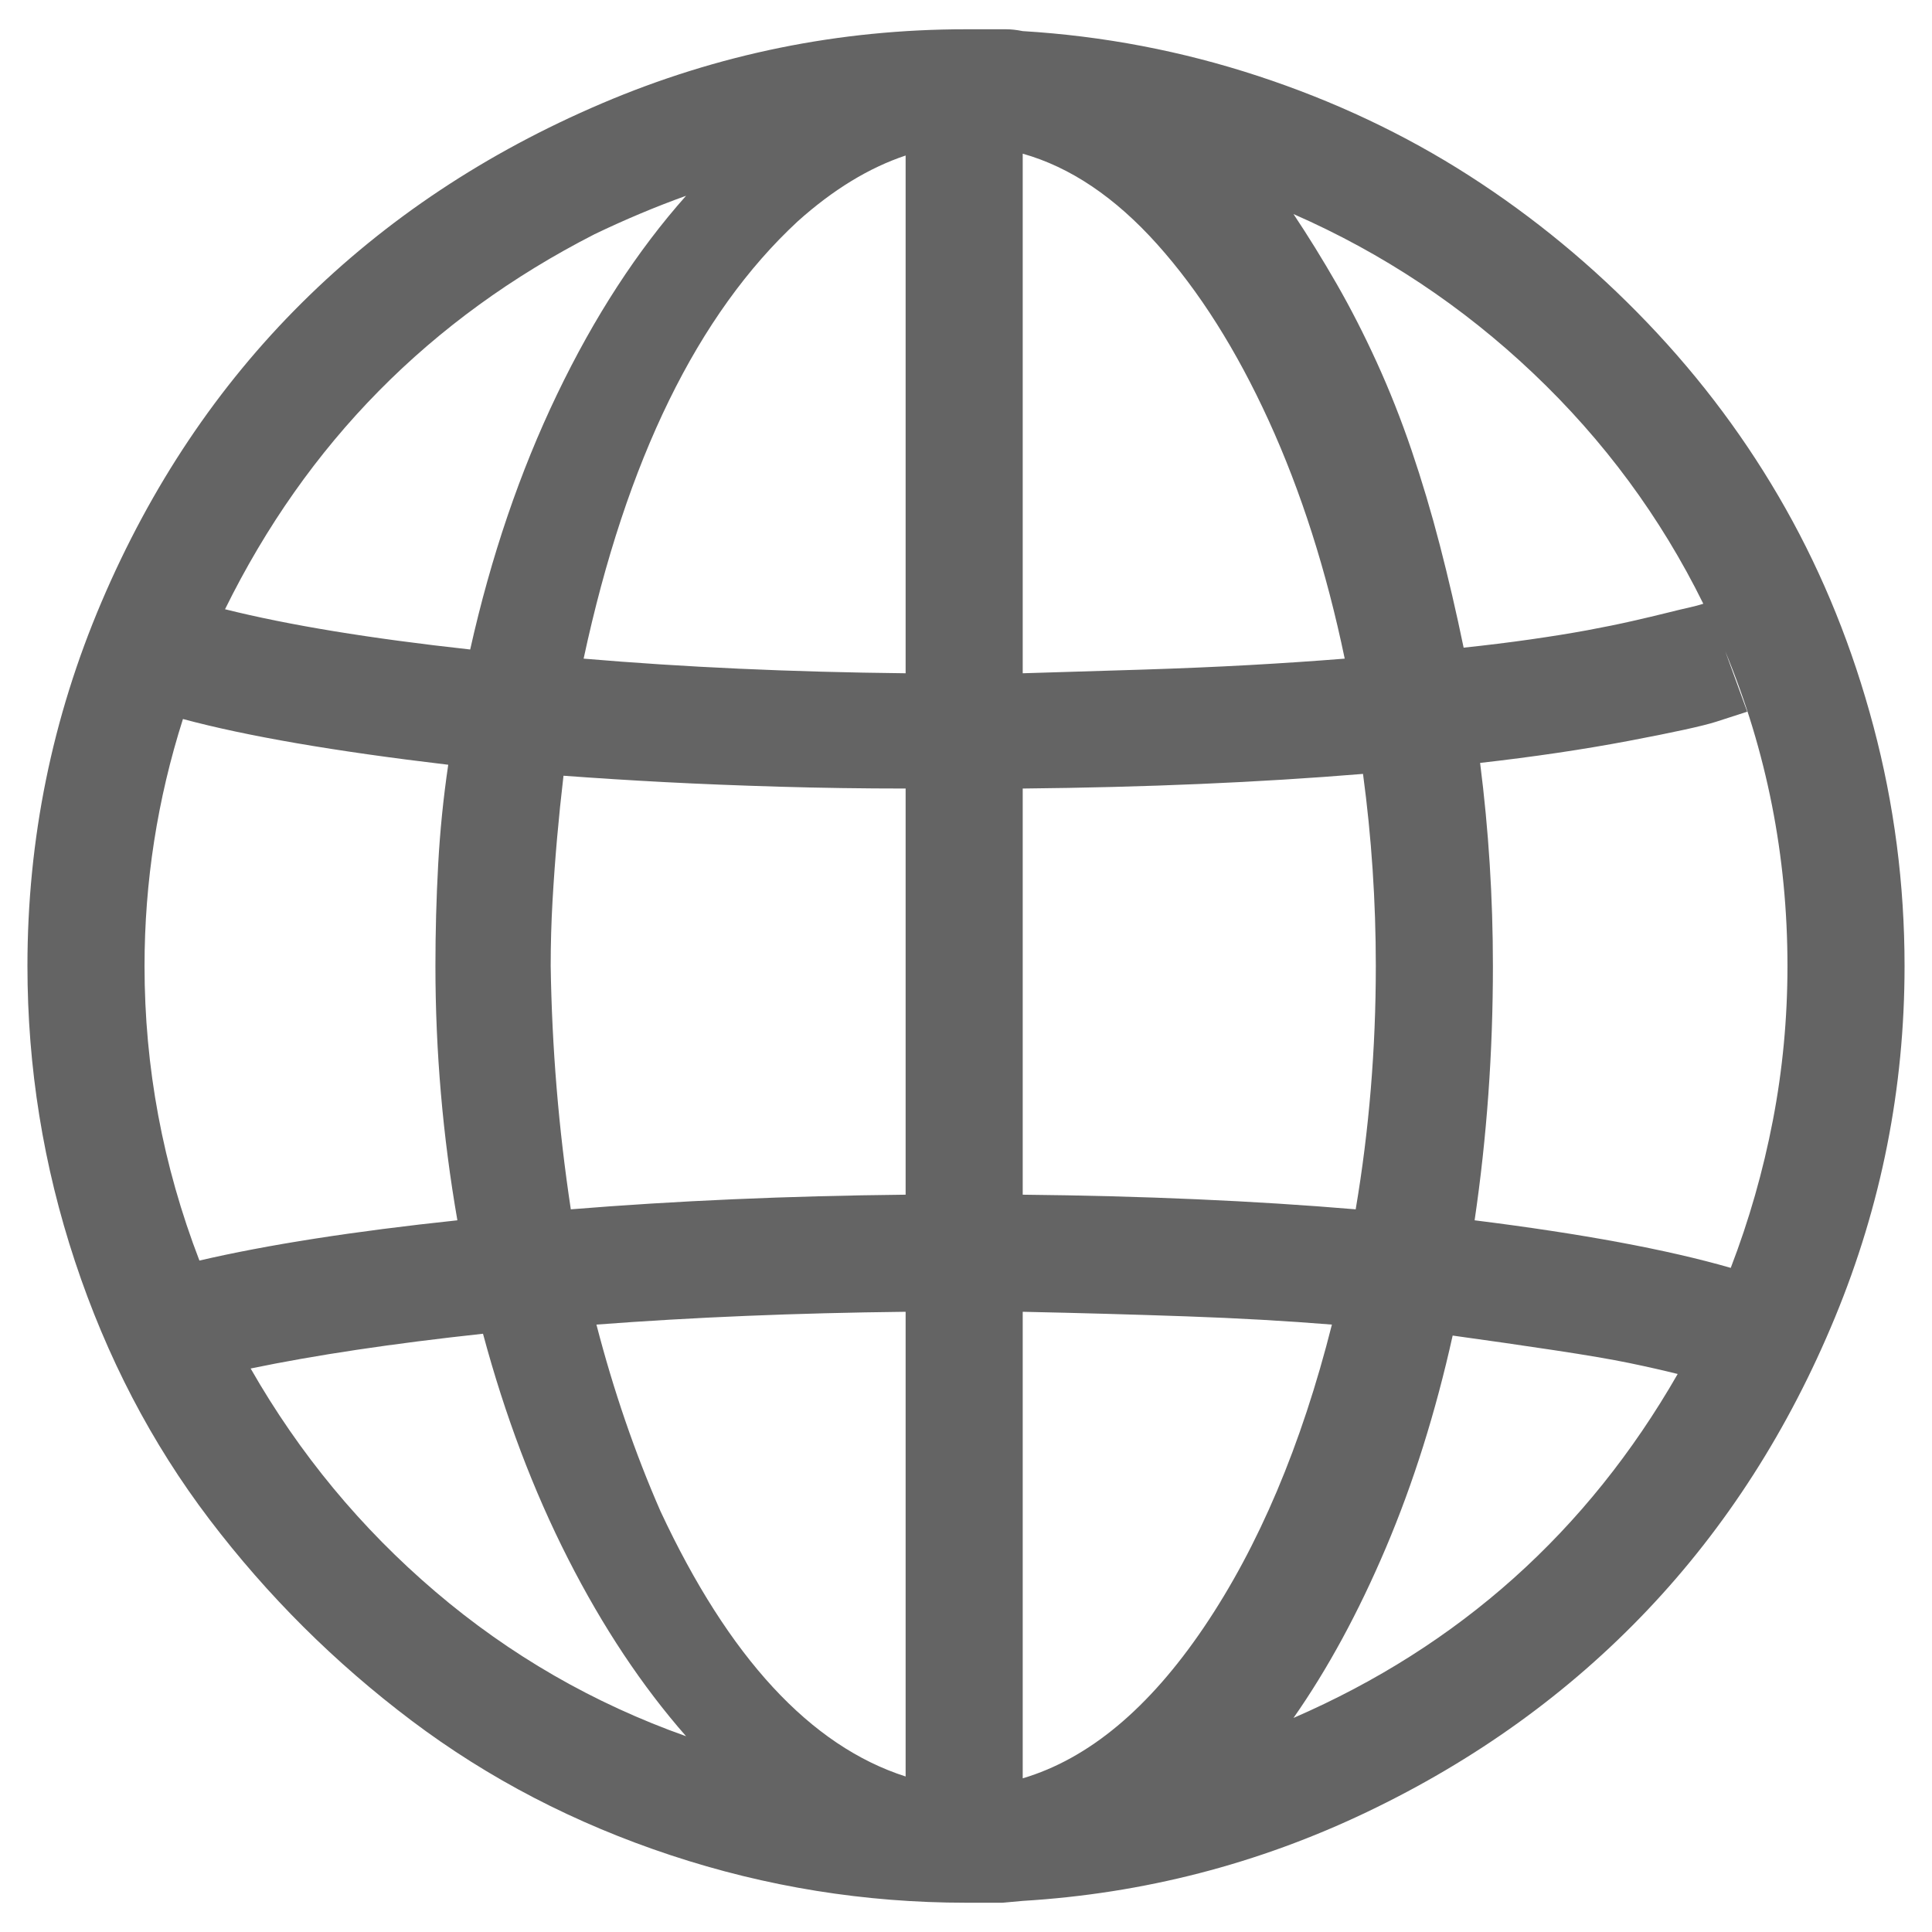 <?xml version="1.0"?>
<svg xmlns="http://www.w3.org/2000/svg" xmlns:xlink="http://www.w3.org/1999/xlink" aria-hidden="true" width="1em" height="1em" viewBox="0 0 1056 1024" data-icon="simple-line-icons:globe" data-width="1em" data-height="1em" data-inline="false" class="iconify"><path d="M1041 512q0-67-17-131t-48-119-75.5-101.5T803 80 687.5 25.5 559 1q-5-1-9-1h-22Q424 0 329 40.5t-164 109T55.5 313 15 512q0 83 26 161.5t73.5 141 110.5 110T366.5 998t161.5 26h20l5.5-.5 5.5-.5q99-6 188-48.5T900.5 864 1003 704t38-192zm-95 165q-52-15-140-26 10-68 10-139 0-56-7-111 44-5 81-12t48-10.5 17-5.5l-12-33q34 82 34 172 0 43-8 84.5T946 677zM301 512q0-18 1-35.5t2.5-34.5 3.5-34q27 2 55.5 3.5T426 414t69 1v222q-97 1-183 8-10-66-11-133zM559 68q39 11 73.5 49.5t61 96.5T735 344q-25 2-52 3.5t-58.5 2.5-65.5 2V68zm-64 1v283q-94-1-176-8 35-163 117-239 29-26 59-36zm0 632v254q-78-25-134-145-21-48-35-102 79-6 169-7zm64 255V701q47 1 89.5 2.5T728 708q-25 99-70 165.5T559 956zm0-319V415q101-1 186-8 7 52 7 105 0 68-11 133-83-7-182-8zm372-323q-3 1-7.5 2t-12.5 3-19 4.5-24.5 5-31 5T800 338q-6-29-13-56t-15.5-52-19-48-22-43-23.5-38q73 32 131 87t93 126zM375 91q-40 45-70.5 108.5T257 339q-82-9-134-22 67-136 202-205 25-12 50-21zM100 377q52 14 145 25-4 27-5.5 54.5T238 512q0 70 12 139-85 9-141 22-30-78-30-161 0-69 21-135zm37 355q53-11 127-19 18 67 46.5 123t64.5 97q-76-27-137-79T137 732zm570 191q28-40 50.5-93T794 714q29 4 55.5 8t41 7 26.5 6q-74 129-210 188z" fill="#646464"/></svg>
